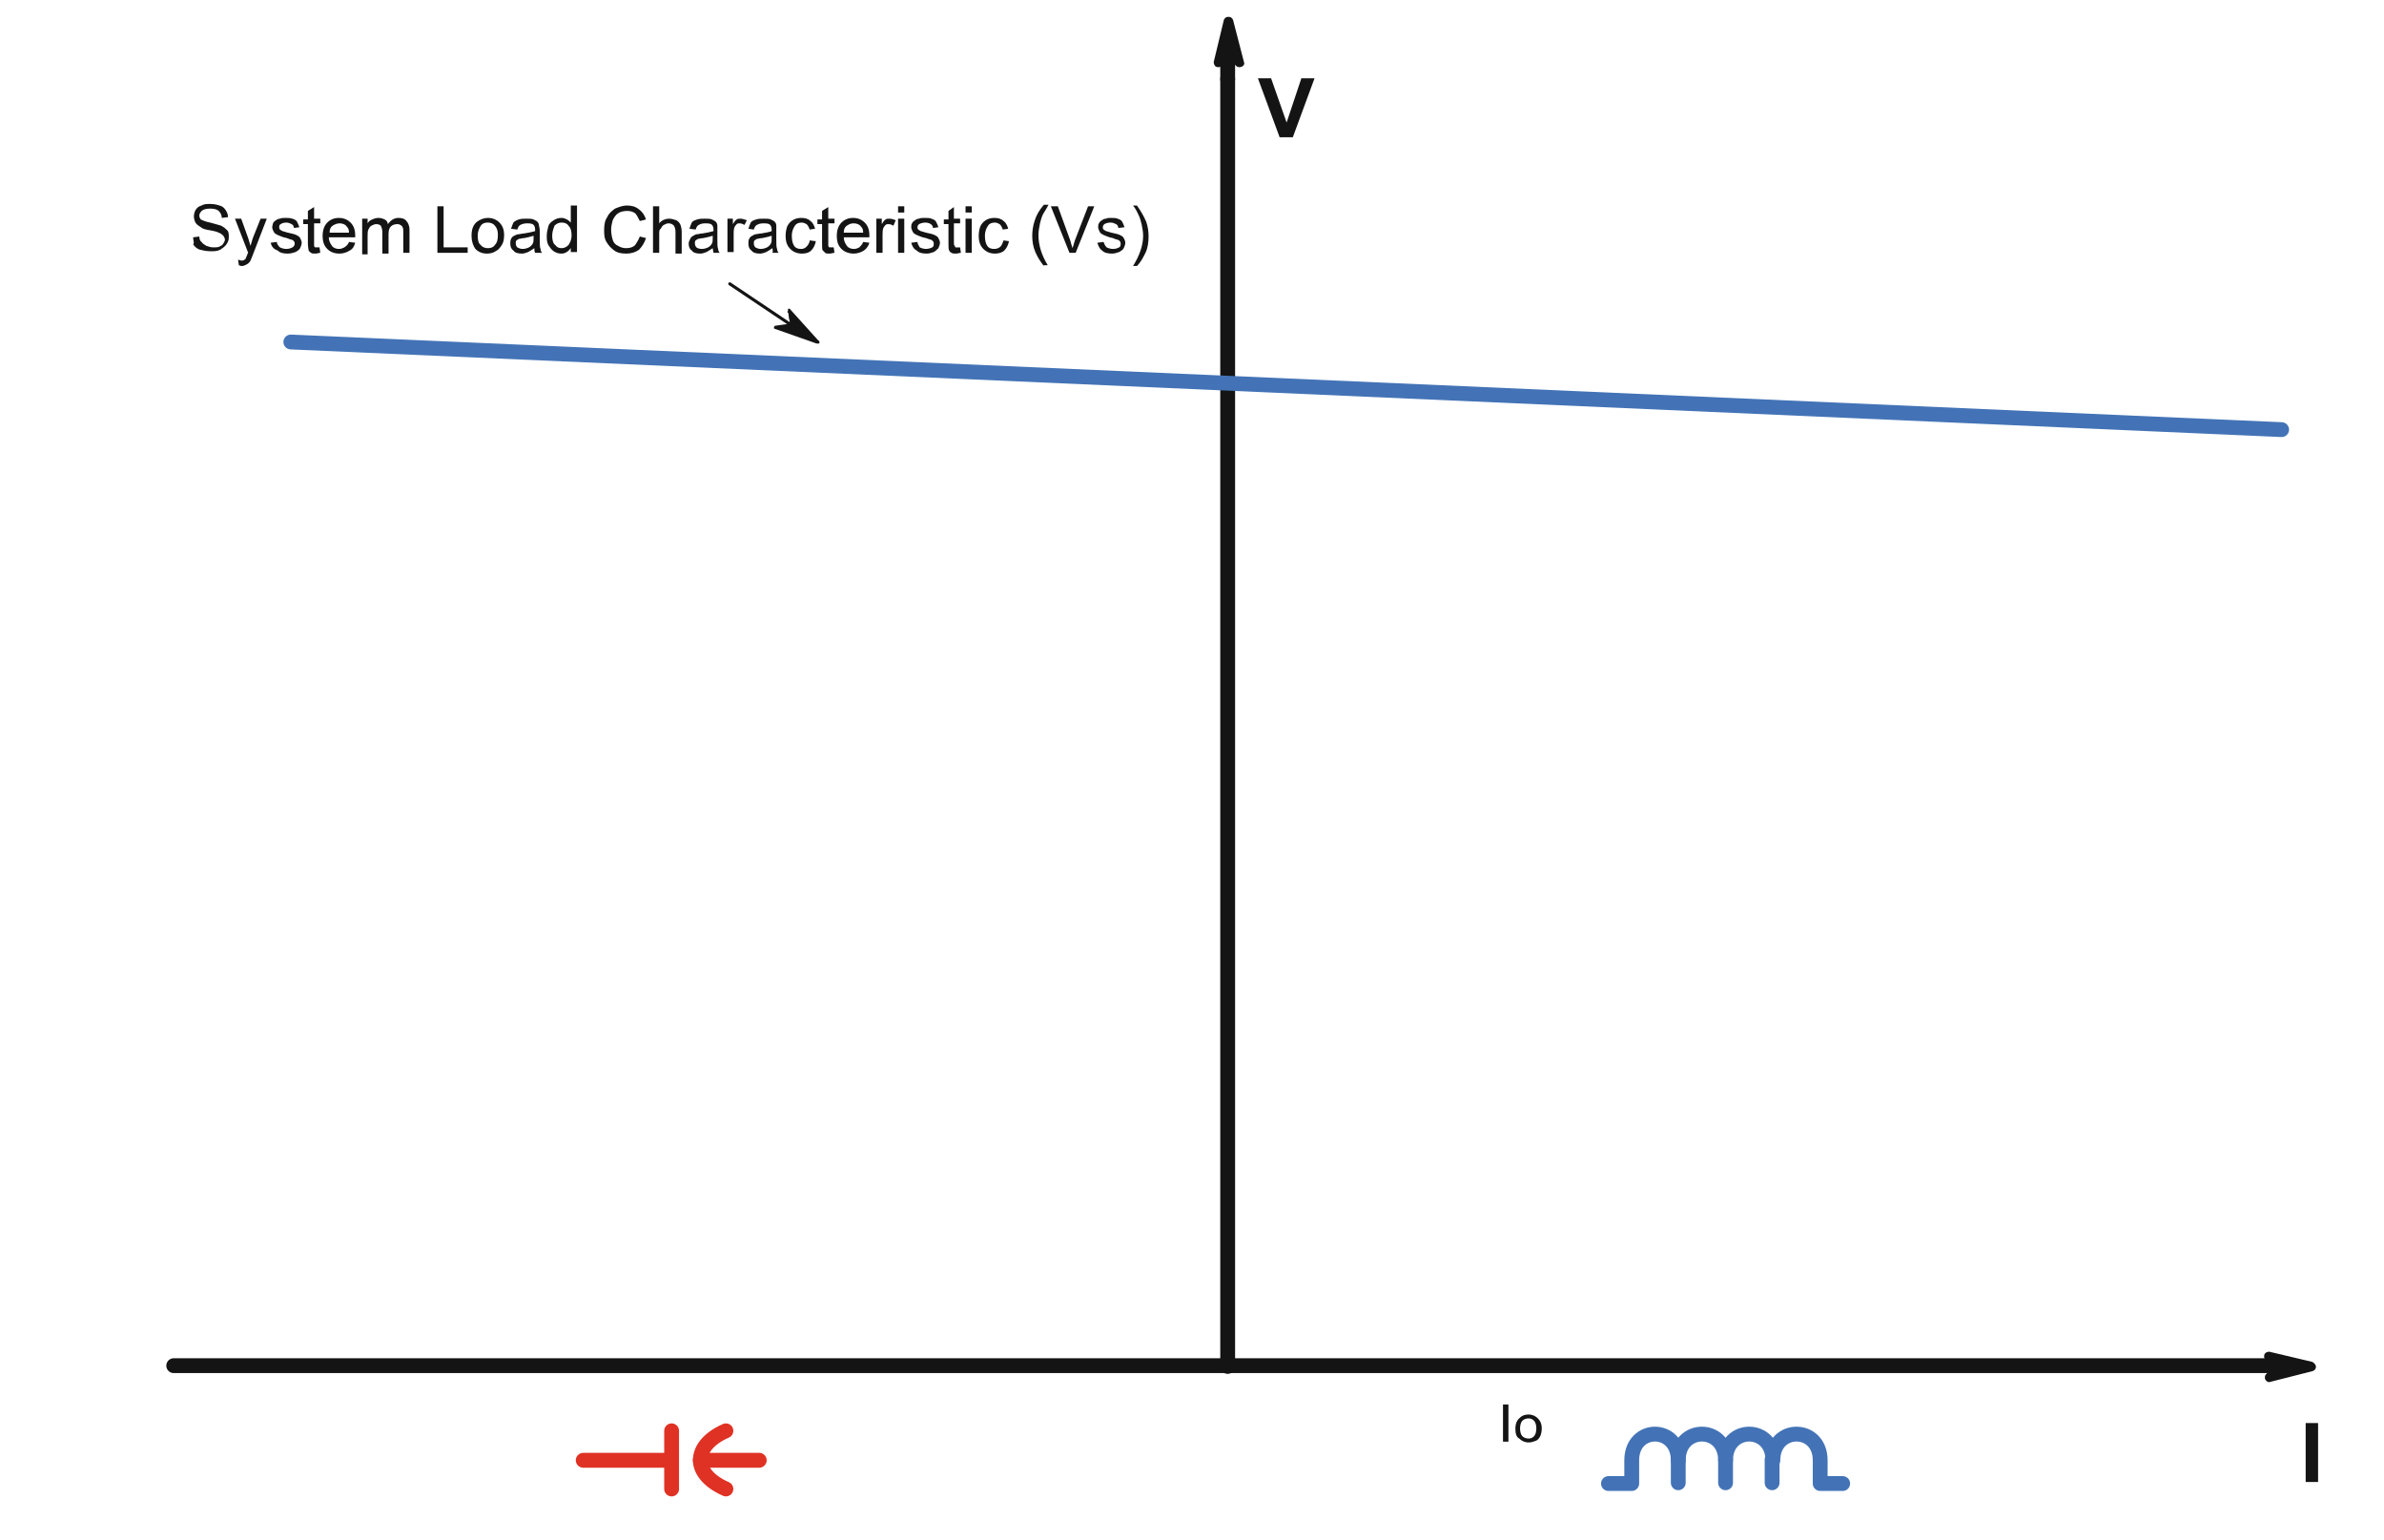 <?xml version="1.0" encoding="utf-8"?>
<!-- Generator: Adobe Illustrator 27.9.0, SVG Export Plug-In . SVG Version: 6.00 Build 0)  -->
<svg version="1.1" id="Layer_1" xmlns="http://www.w3.org/2000/svg" xmlns:xlink="http://www.w3.org/1999/xlink" x="0px" y="0px"
	 viewBox="0 0 307.4 198.6" style="enable-background:new 0 0 307.4 198.6;" xml:space="preserve">
<style type="text/css">
	.st0{fill:none;stroke:#131413;stroke-width:1.913;stroke-linecap:round;stroke-linejoin:round;stroke-miterlimit:10;}
	.st1{fill-rule:evenodd;clip-rule:evenodd;fill:#131413;}
	.st2{fill:#131413;}
	.st3{clip-path:url(#SVGID_00000049932173612990001500000013257071234551971734_);}
	.st4{fill:none;stroke:#4373B6;stroke-width:1.913;stroke-linecap:round;stroke-linejoin:round;stroke-miterlimit:10;}
	.st5{fill:none;stroke:#DF3224;stroke-width:1.913;stroke-linecap:round;stroke-linejoin:round;stroke-miterlimit:10;}
	.st6{fill:none;stroke:#131413;stroke-width:0.399;stroke-linecap:round;stroke-linejoin:round;stroke-miterlimit:10;}
</style>
<path class="st0" d="M22.4,176.1h271.5"/>
<path class="st1" d="M298,176.1l-5.5-1.3l1.4,1.3l-1.4,1.3L298,176.1"/>
<path class="st2" d="M297.9,176.7l-5.5-1.3l0.5-0.9l1.4,1.3c0.1,0.1,0.2,0.3,0.2,0.4c0,0.2-0.1,0.3-0.2,0.4l-1.4,1.4l-0.5-0.9
	l5.5-1.4c0.3-0.1,0.6,0.1,0.7,0.4c0.1,0.3-0.1,0.6-0.4,0.7l-5.5,1.4c-0.2,0.1-0.5-0.1-0.6-0.3c-0.1-0.2-0.1-0.5,0.1-0.7l1.3-1.4
	l0,0.8l-1.4-1.3c-0.2-0.2-0.2-0.4-0.1-0.7c0.1-0.2,0.4-0.3,0.6-0.3l5.5,1.3c0.3,0.1,0.5,0.4,0.4,0.7
	C298.5,176.5,298.2,176.7,297.9,176.7"/>
<path class="st0" d="M158.3,10.2v166"/>
<path class="st0" d="M158.3,10.2V6.8"/>
<path class="st1" d="M158.3,2.7L157,8.1l1.3-1.3l1.3,1.3L158.3,2.7"/>
<g>
	<defs>
		<rect id="SVGID_1_" x="155.6" y="2.1" width="5" height="7.4"/>
	</defs>
	<clipPath id="SVGID_00000016049564725838540500000018158645362112023957_">
		<use xlink:href="#SVGID_1_"  style="overflow:visible;"/>
	</clipPath>
	<g style="clip-path:url(#SVGID_00000016049564725838540500000018158645362112023957_);">
		<path class="st2" d="M158.8,2.8l-1.3,5.4l-0.9-0.5l1.3-1.3c0.2-0.2,0.6-0.2,0.8,0l1.4,1.3l-0.9,0.6l-1.3-5.4
			c-0.1-0.3,0.1-0.6,0.4-0.7c0.3-0.1,0.6,0.1,0.7,0.4l1.4,5.4c0.1,0.2,0,0.5-0.3,0.6c-0.2,0.1-0.5,0.1-0.7-0.1l-1.4-1.3l0.8,0
			l-1.3,1.3c-0.2,0.2-0.4,0.2-0.7,0.1c-0.2-0.1-0.3-0.4-0.3-0.6l1.3-5.4c0.1-0.3,0.4-0.5,0.7-0.4C158.7,2.2,158.9,2.5,158.8,2.8"/>
	</g>
</g>
<path class="st1" d="M165,17.7l-2.8-7.6h1.7l2,5.7l1.9-5.7h1.7l-2.8,7.6H165"/>
<path class="st4" d="M207.4,191.3h3v-3c0-4.5,6-4.5,6,0c0-4.5,6.1-4.5,6.1,0c0-4.5,6.1-4.5,6.1,0c0-4.5,6.1-4.5,6.1,0v3h2.9"/>
<path class="st4" d="M216.4,188.2v3"/>
<path class="st4" d="M222.5,188.2v3"/>
<path class="st4" d="M228.5,188.2v3"/>
<path class="st5" d="M93.6,184.5c-2.5,1.1-3.3,2.6-3.3,3.8c0,1.1,0.8,2.6,3.3,3.7"/>
<path class="st5" d="M90.3,188.3h7.6"/>
<path class="st5" d="M86.6,184.5v7.5"/>
<path class="st5" d="M75.2,188.3h11.3"/>
<path class="st1" d="M24.9,30.6l0.8-0.1c0,0.3,0.1,0.6,0.3,0.7c0.1,0.2,0.3,0.3,0.6,0.5c0.3,0.1,0.6,0.2,0.9,0.2
	c0.3,0,0.6,0,0.8-0.1c0.2-0.1,0.4-0.2,0.5-0.4s0.2-0.3,0.2-0.5c0-0.2-0.1-0.3-0.2-0.5c-0.1-0.1-0.3-0.3-0.6-0.4
	c-0.2-0.1-0.5-0.2-1.1-0.3c-0.6-0.1-1-0.2-1.2-0.4c-0.3-0.2-0.5-0.3-0.7-0.6c-0.1-0.2-0.2-0.5-0.2-0.8c0-0.3,0.1-0.6,0.2-0.8
	c0.2-0.3,0.4-0.5,0.8-0.6c0.3-0.2,0.7-0.2,1.1-0.2c0.5,0,0.9,0.1,1.2,0.2c0.4,0.1,0.6,0.3,0.8,0.6c0.2,0.3,0.3,0.6,0.3,0.9l-0.8,0.1
	c0-0.4-0.2-0.7-0.4-0.9c-0.2-0.2-0.6-0.3-1.1-0.3c-0.5,0-0.9,0.1-1.1,0.3c-0.2,0.2-0.3,0.4-0.3,0.6c0,0.2,0.1,0.4,0.2,0.5
	c0.2,0.1,0.6,0.3,1.2,0.4c0.7,0.2,1.1,0.3,1.4,0.4c0.4,0.2,0.6,0.4,0.8,0.6c0.2,0.2,0.2,0.5,0.2,0.9s-0.1,0.6-0.3,0.9
	c-0.2,0.3-0.5,0.5-0.8,0.7c-0.4,0.2-0.8,0.2-1.2,0.2c-0.6,0-1-0.1-1.4-0.2s-0.7-0.4-0.9-0.7C25.1,31.4,24.9,31,24.9,30.6z
	 M30.8,34.2l-0.1-0.7c0.2,0,0.3,0.1,0.4,0.1c0.2,0,0.3,0,0.4-0.1c0.1-0.1,0.2-0.1,0.2-0.2c0-0.1,0.1-0.2,0.2-0.5c0,0,0-0.1,0.1-0.2
	l-1.7-4.4h0.8l0.9,2.5c0.1,0.3,0.2,0.7,0.3,1c0.1-0.3,0.2-0.7,0.3-1l1-2.5h0.8l-1.7,4.4c-0.2,0.5-0.3,0.8-0.4,1
	c-0.1,0.2-0.3,0.4-0.5,0.5c-0.2,0.1-0.4,0.2-0.6,0.2C31.2,34.3,31,34.3,30.8,34.2z M34.9,31.3l0.8-0.1c0,0.3,0.2,0.5,0.4,0.7
	c0.2,0.1,0.5,0.2,0.8,0.2c0.4,0,0.6-0.1,0.8-0.2c0.2-0.1,0.3-0.3,0.3-0.5c0-0.2-0.1-0.3-0.2-0.4c-0.1-0.1-0.4-0.1-0.8-0.3
	c-0.6-0.1-0.9-0.3-1.2-0.4c-0.2-0.1-0.4-0.2-0.5-0.4c-0.1-0.2-0.2-0.4-0.2-0.6c0-0.2,0.1-0.4,0.1-0.5c0.1-0.2,0.2-0.3,0.4-0.4
	c0.1-0.1,0.3-0.2,0.5-0.2c0.2-0.1,0.4-0.1,0.7-0.1c0.3,0,0.6,0,0.9,0.1c0.3,0.1,0.5,0.2,0.6,0.4c0.1,0.2,0.2,0.4,0.3,0.7l-0.7,0.1
	c0-0.2-0.1-0.4-0.3-0.5c-0.2-0.1-0.4-0.2-0.7-0.2c-0.3,0-0.6,0.1-0.7,0.2c-0.2,0.1-0.2,0.2-0.2,0.4c0,0.1,0,0.2,0.1,0.3
	c0.1,0.1,0.2,0.1,0.3,0.2c0.1,0,0.3,0.1,0.7,0.2c0.5,0.1,0.9,0.2,1.1,0.3c0.2,0.1,0.4,0.2,0.5,0.4c0.1,0.2,0.2,0.4,0.2,0.6
	c0,0.2-0.1,0.5-0.2,0.7c-0.1,0.2-0.4,0.4-0.6,0.5c-0.3,0.1-0.6,0.2-1,0.2c-0.6,0-1-0.1-1.3-0.4C35.2,32.1,35,31.7,34.9,31.3z
	 M41.2,31.9l0.1,0.7c-0.2,0-0.4,0.1-0.6,0.1c-0.3,0-0.5,0-0.6-0.1c-0.1-0.1-0.3-0.2-0.3-0.3s-0.1-0.4-0.1-0.9v-2.5h-0.6v-0.6h0.6
	v-1.1l0.8-0.5v1.5h0.8v0.6h-0.8v2.5c0,0.2,0,0.3,0,0.4c0,0.1,0.1,0.1,0.1,0.2c0.1,0,0.1,0,0.3,0C40.9,31.9,41,31.9,41.2,31.9z
	 M45,31.2l0.8,0.1c-0.1,0.4-0.3,0.8-0.7,1c-0.3,0.2-0.8,0.4-1.3,0.4c-0.7,0-1.2-0.2-1.6-0.6c-0.4-0.4-0.6-0.9-0.6-1.7
	c0-0.7,0.2-1.3,0.6-1.7c0.4-0.4,0.9-0.6,1.5-0.6c0.6,0,1.1,0.2,1.5,0.6c0.4,0.4,0.6,0.9,0.6,1.7c0,0,0,0.1,0,0.2h-3.4
	c0,0.5,0.2,0.8,0.4,1.1s0.6,0.4,0.9,0.4c0.3,0,0.5-0.1,0.7-0.2C44.7,31.7,44.9,31.5,45,31.2z M42.5,30H45c0-0.4-0.1-0.6-0.3-0.8
	c-0.2-0.3-0.6-0.4-0.9-0.4c-0.3,0-0.6,0.1-0.9,0.3C42.6,29.3,42.5,29.6,42.5,30z M46.7,32.6v-4.4h0.7v0.6c0.1-0.2,0.3-0.4,0.6-0.5
	c0.2-0.1,0.5-0.2,0.8-0.2c0.3,0,0.6,0.1,0.8,0.2c0.2,0.1,0.4,0.3,0.4,0.6c0.4-0.5,0.8-0.8,1.4-0.8c0.4,0,0.8,0.1,1,0.4
	c0.2,0.2,0.4,0.6,0.4,1.1v3H52v-2.7c0-0.3,0-0.5-0.1-0.6c0-0.1-0.1-0.2-0.3-0.3c-0.1-0.1-0.3-0.1-0.4-0.1c-0.3,0-0.6,0.1-0.8,0.3
	c-0.2,0.2-0.3,0.5-0.3,1v2.5h-0.8v-2.8c0-0.3-0.1-0.6-0.2-0.8c-0.1-0.1-0.3-0.2-0.6-0.2c-0.2,0-0.4,0.1-0.6,0.2
	c-0.2,0.1-0.3,0.3-0.4,0.5c-0.1,0.2-0.1,0.5-0.1,0.9v2.3H46.7z M56.4,32.6v-6h0.8v5.3h3.1v0.7H56.4z M60.8,30.4
	c0-0.8,0.2-1.4,0.7-1.8c0.4-0.3,0.9-0.5,1.4-0.5c0.6,0,1.1,0.2,1.5,0.6c0.4,0.4,0.6,0.9,0.6,1.6c0,0.6-0.1,1-0.3,1.3
	c-0.2,0.3-0.4,0.6-0.8,0.8c-0.3,0.2-0.7,0.3-1.1,0.3c-0.6,0-1.1-0.2-1.5-0.6C61,31.7,60.8,31.1,60.8,30.4z M61.6,30.4
	c0,0.6,0.1,1,0.4,1.2c0.2,0.3,0.6,0.4,0.9,0.4c0.4,0,0.7-0.1,0.9-0.4c0.3-0.3,0.4-0.7,0.4-1.3c0-0.5-0.1-0.9-0.4-1.2
	c-0.2-0.3-0.6-0.4-0.9-0.4c-0.4,0-0.7,0.1-0.9,0.4C61.8,29.4,61.6,29.8,61.6,30.4z M68.9,32c-0.3,0.2-0.6,0.4-0.8,0.5
	c-0.3,0.1-0.5,0.2-0.8,0.2c-0.5,0-0.9-0.1-1.1-0.4c-0.3-0.2-0.4-0.5-0.4-0.9c0-0.2,0-0.4,0.1-0.6c0.1-0.2,0.2-0.3,0.4-0.4
	c0.2-0.1,0.4-0.2,0.6-0.2c0.2,0,0.4-0.1,0.7-0.1c0.6-0.1,1.1-0.2,1.4-0.3c0-0.1,0-0.1,0-0.2c0-0.3-0.1-0.5-0.2-0.6
	c-0.2-0.2-0.5-0.2-0.9-0.2c-0.3,0-0.6,0.1-0.8,0.2c-0.2,0.1-0.3,0.3-0.4,0.6l-0.8-0.1c0.1-0.3,0.2-0.6,0.3-0.8
	c0.2-0.2,0.4-0.3,0.7-0.4c0.3-0.1,0.6-0.1,1-0.1c0.4,0,0.7,0,0.9,0.1c0.2,0.1,0.4,0.2,0.5,0.3c0.1,0.1,0.2,0.3,0.2,0.5
	c0,0.1,0.1,0.3,0.1,0.7v1c0,0.7,0,1.1,0.1,1.3c0,0.2,0.1,0.4,0.2,0.5H69C68.9,32.4,68.9,32.2,68.9,32z M68.8,30.4
	c-0.3,0.1-0.7,0.2-1.2,0.3c-0.3,0-0.5,0.1-0.7,0.1c-0.1,0.1-0.2,0.1-0.3,0.2c-0.1,0.1-0.1,0.2-0.1,0.4c0,0.2,0.1,0.4,0.2,0.5
	c0.2,0.1,0.4,0.2,0.7,0.2c0.3,0,0.6-0.1,0.8-0.2c0.2-0.1,0.4-0.3,0.5-0.5c0.1-0.2,0.1-0.4,0.1-0.7V30.4z M73.6,32.6V32
	c-0.3,0.4-0.7,0.7-1.2,0.7c-0.4,0-0.7-0.1-1-0.3c-0.3-0.2-0.5-0.5-0.7-0.8c-0.2-0.4-0.2-0.8-0.2-1.2c0-0.4,0.1-0.8,0.2-1.2
	c0.1-0.4,0.4-0.6,0.7-0.8c0.3-0.2,0.6-0.3,1-0.3c0.3,0,0.5,0.1,0.7,0.2c0.2,0.1,0.4,0.3,0.5,0.4v-2.2h0.8v6H73.6z M71.2,30.4
	c0,0.5,0.1,1,0.4,1.2c0.2,0.3,0.5,0.4,0.8,0.4c0.3,0,0.6-0.1,0.9-0.4c0.2-0.3,0.4-0.7,0.4-1.2c0-0.6-0.1-1-0.4-1.3
	c-0.2-0.3-0.5-0.4-0.9-0.4c-0.3,0-0.6,0.1-0.9,0.4C71.4,29.4,71.2,29.8,71.2,30.4z M82.5,30.5l0.8,0.2c-0.2,0.6-0.5,1.1-0.9,1.5
	c-0.4,0.3-1,0.5-1.6,0.5c-0.7,0-1.2-0.1-1.6-0.4c-0.4-0.3-0.7-0.6-1-1.1s-0.3-1-0.3-1.6c0-0.6,0.1-1.2,0.4-1.6
	c0.2-0.5,0.6-0.8,1-1.1c0.5-0.2,1-0.4,1.5-0.4c0.6,0,1.1,0.1,1.6,0.5c0.4,0.3,0.7,0.7,0.9,1.3l-0.8,0.2c-0.2-0.4-0.4-0.8-0.6-1
	c-0.3-0.2-0.6-0.3-1-0.3c-0.5,0-0.9,0.1-1.2,0.3c-0.3,0.2-0.5,0.5-0.7,0.9c-0.1,0.4-0.2,0.8-0.2,1.2c0,0.5,0.1,1,0.2,1.3
	c0.1,0.4,0.4,0.7,0.7,0.8c0.3,0.2,0.7,0.3,1,0.3c0.5,0,0.9-0.1,1.2-0.4C82.1,31.3,82.3,31,82.5,30.5z M84.2,32.6v-6H85v2.2
	c0.3-0.4,0.8-0.6,1.3-0.6c0.3,0,0.6,0.1,0.9,0.2c0.2,0.1,0.4,0.3,0.5,0.5c0.1,0.2,0.2,0.6,0.2,1v2.8h-0.8v-2.8
	c0-0.4-0.1-0.6-0.2-0.8c-0.2-0.2-0.4-0.3-0.7-0.3c-0.2,0-0.4,0.1-0.6,0.2c-0.2,0.1-0.3,0.3-0.4,0.5C85,29.6,85,29.8,85,30.2v2.4
	H84.2z M91.9,32c-0.3,0.2-0.6,0.4-0.8,0.5c-0.3,0.1-0.5,0.2-0.8,0.2c-0.5,0-0.9-0.1-1.1-0.4c-0.3-0.2-0.4-0.5-0.4-0.9
	c0-0.2,0.1-0.4,0.2-0.6c0.1-0.2,0.2-0.3,0.4-0.4c0.2-0.1,0.3-0.2,0.5-0.2c0.2,0,0.4-0.1,0.7-0.1c0.6-0.1,1.1-0.2,1.4-0.3
	c0-0.1,0-0.1,0-0.2c0-0.3-0.1-0.5-0.2-0.6c-0.2-0.2-0.5-0.2-0.9-0.2c-0.4,0-0.6,0.1-0.8,0.2c-0.2,0.1-0.3,0.3-0.4,0.6l-0.8-0.1
	c0.1-0.3,0.2-0.6,0.3-0.8c0.1-0.2,0.4-0.3,0.7-0.4c0.3-0.1,0.6-0.1,1-0.1c0.4,0,0.7,0,0.9,0.1c0.2,0.1,0.4,0.2,0.5,0.3
	c0.1,0.1,0.2,0.3,0.2,0.5c0,0.1,0,0.3,0,0.7v1c0,0.7,0,1.1,0.1,1.3c0,0.2,0.1,0.4,0.2,0.5h-0.8C92,32.4,91.9,32.2,91.9,32z
	 M91.9,30.4c-0.3,0.1-0.7,0.2-1.2,0.3c-0.3,0-0.5,0.1-0.7,0.1c-0.1,0.1-0.2,0.1-0.3,0.2c-0.1,0.1-0.1,0.2-0.1,0.4
	c0,0.2,0.1,0.4,0.2,0.5c0.1,0.1,0.4,0.2,0.7,0.2c0.3,0,0.6-0.1,0.8-0.2c0.2-0.1,0.4-0.3,0.5-0.5c0.1-0.2,0.1-0.4,0.1-0.7V30.4z
	 M93.8,32.6v-4.4h0.7v0.7c0.2-0.3,0.3-0.5,0.5-0.6c0.1-0.1,0.3-0.1,0.5-0.1c0.2,0,0.5,0.1,0.8,0.2L96,29c-0.2-0.1-0.4-0.2-0.6-0.2
	c-0.2,0-0.3,0-0.4,0.1c-0.1,0.1-0.2,0.2-0.3,0.4c-0.1,0.3-0.1,0.6-0.1,0.9v2.3H93.8z M99.6,32c-0.3,0.2-0.6,0.4-0.8,0.5
	c-0.3,0.1-0.5,0.2-0.8,0.2c-0.5,0-0.9-0.1-1.1-0.4c-0.3-0.2-0.4-0.5-0.4-0.9c0-0.2,0-0.4,0.1-0.6c0.1-0.2,0.2-0.3,0.4-0.4
	c0.2-0.1,0.3-0.2,0.5-0.2c0.1,0,0.4-0.1,0.7-0.1c0.6-0.1,1.1-0.2,1.3-0.3c0-0.1,0-0.1,0-0.2c0-0.3-0.1-0.5-0.2-0.6
	c-0.2-0.2-0.5-0.2-0.9-0.2c-0.4,0-0.6,0.1-0.8,0.2c-0.2,0.1-0.3,0.3-0.4,0.6l-0.7-0.1c0.1-0.3,0.2-0.6,0.3-0.8
	c0.1-0.2,0.4-0.3,0.7-0.4c0.3-0.1,0.6-0.1,1-0.1c0.4,0,0.7,0,0.9,0.1c0.2,0.1,0.4,0.2,0.5,0.3c0.1,0.1,0.2,0.3,0.2,0.5
	c0,0.1,0,0.3,0,0.7v1c0,0.7,0,1.1,0.1,1.3c0,0.2,0.1,0.4,0.2,0.5h-0.8C99.7,32.4,99.6,32.2,99.6,32z M99.5,30.4
	c-0.3,0.1-0.7,0.2-1.2,0.3c-0.3,0-0.5,0.1-0.7,0.1c-0.1,0.1-0.2,0.1-0.3,0.2c-0.1,0.1-0.1,0.2-0.1,0.4c0,0.2,0.1,0.4,0.2,0.5
	c0.2,0.1,0.4,0.2,0.7,0.2c0.3,0,0.6-0.1,0.8-0.2c0.2-0.1,0.4-0.3,0.5-0.5c0.1-0.2,0.1-0.4,0.1-0.7V30.4z M104.4,31l0.8,0.1
	c-0.1,0.5-0.3,0.9-0.6,1.2c-0.3,0.3-0.7,0.4-1.2,0.4c-0.6,0-1.1-0.2-1.5-0.6c-0.4-0.4-0.6-0.9-0.6-1.7c0-0.5,0.1-0.9,0.2-1.2
	c0.2-0.4,0.4-0.6,0.7-0.8c0.3-0.2,0.7-0.3,1.1-0.3c0.5,0,0.9,0.1,1.2,0.4c0.3,0.2,0.5,0.6,0.6,1l-0.7,0.1c-0.1-0.3-0.2-0.5-0.4-0.7
	c-0.2-0.1-0.4-0.2-0.6-0.2c-0.4,0-0.7,0.1-0.9,0.4c-0.2,0.3-0.4,0.7-0.4,1.3c0,0.6,0.1,1,0.3,1.3c0.2,0.3,0.5,0.4,0.9,0.4
	c0.3,0,0.5-0.1,0.7-0.3C104.2,31.6,104.4,31.3,104.4,31z M107.5,31.9l0.1,0.7c-0.2,0-0.4,0.1-0.6,0.1c-0.3,0-0.5,0-0.6-0.1
	c-0.1-0.1-0.2-0.2-0.3-0.3c-0.1-0.1-0.1-0.4-0.1-0.9v-2.5h-0.6v-0.6h0.6v-1.1l0.8-0.5v1.5h0.8v0.6h-0.8v2.5c0,0.2,0,0.3,0,0.4
	c0,0.1,0.1,0.1,0.1,0.2c0.1,0,0.1,0,0.2,0C107.2,31.9,107.3,31.9,107.5,31.9z M111.3,31.2l0.8,0.1c-0.1,0.4-0.4,0.8-0.7,1
	c-0.3,0.2-0.8,0.4-1.3,0.4c-0.6,0-1.2-0.2-1.6-0.6c-0.4-0.4-0.6-0.9-0.6-1.7c0-0.7,0.2-1.3,0.6-1.7c0.4-0.4,0.9-0.6,1.5-0.6
	c0.6,0,1.1,0.2,1.5,0.6c0.4,0.4,0.6,0.9,0.6,1.7c0,0,0,0.1,0,0.2h-3.3c0,0.5,0.2,0.8,0.4,1.1s0.6,0.4,0.9,0.4c0.3,0,0.5-0.1,0.7-0.2
	C111,31.7,111.2,31.5,111.3,31.2z M108.8,30h2.5c0-0.4-0.1-0.6-0.3-0.8c-0.2-0.3-0.6-0.4-0.9-0.4c-0.4,0-0.6,0.1-0.9,0.3
	C108.9,29.3,108.8,29.6,108.8,30z M113,32.6v-4.4h0.7v0.7c0.2-0.3,0.3-0.5,0.5-0.6c0.1-0.1,0.3-0.1,0.5-0.1c0.3,0,0.5,0.1,0.8,0.2
	l-0.3,0.7c-0.2-0.1-0.4-0.2-0.6-0.2c-0.2,0-0.3,0-0.4,0.1c-0.1,0.1-0.2,0.2-0.3,0.4c-0.1,0.3-0.1,0.6-0.1,0.9v2.3H113z M116.6,27.4
	h-0.8v-0.8h0.8V27.4z M116.6,32.6h-0.8v-4.4h0.8V32.6z M117.5,31.3l0.8-0.1c0,0.3,0.2,0.5,0.3,0.7c0.2,0.1,0.5,0.2,0.8,0.2
	c0.3,0,0.6-0.1,0.8-0.2c0.2-0.1,0.2-0.3,0.2-0.5c0-0.2-0.1-0.3-0.2-0.4c-0.1-0.1-0.3-0.1-0.8-0.3c-0.6-0.1-0.9-0.3-1.2-0.4
	c-0.2-0.1-0.4-0.2-0.5-0.4c-0.1-0.2-0.2-0.4-0.2-0.6c0-0.2,0-0.4,0.1-0.5c0.1-0.2,0.2-0.3,0.4-0.4c0.1-0.1,0.3-0.2,0.5-0.2
	c0.2-0.1,0.4-0.1,0.7-0.1c0.4,0,0.7,0,0.9,0.1c0.3,0.1,0.5,0.2,0.6,0.4c0.1,0.2,0.2,0.4,0.3,0.7l-0.7,0.1c0-0.2-0.1-0.4-0.3-0.5
	c-0.1-0.1-0.4-0.2-0.7-0.2c-0.3,0-0.6,0.1-0.8,0.2c-0.1,0.1-0.2,0.2-0.2,0.4c0,0.1,0,0.2,0.1,0.3c0.1,0.1,0.2,0.1,0.3,0.2
	c0.1,0,0.3,0.1,0.7,0.2c0.5,0.1,0.9,0.2,1.1,0.3c0.2,0.1,0.4,0.2,0.5,0.4c0.1,0.2,0.2,0.4,0.2,0.6c0,0.2-0.1,0.5-0.2,0.7
	c-0.2,0.2-0.4,0.4-0.6,0.5c-0.3,0.1-0.6,0.2-0.9,0.2c-0.6,0-1-0.1-1.3-0.4C117.8,32.1,117.6,31.7,117.5,31.3z M123.8,31.9l0.1,0.7
	c-0.2,0-0.4,0.1-0.6,0.1c-0.3,0-0.5,0-0.6-0.1c-0.2-0.1-0.3-0.2-0.3-0.3c-0.1-0.1-0.1-0.4-0.1-0.9v-2.5h-0.6v-0.6h0.6v-1.1l0.7-0.5
	v1.5h0.8v0.6H123v2.5c0,0.2,0,0.3,0.1,0.4c0,0.1,0.1,0.1,0.1,0.2c0.1,0,0.2,0,0.3,0C123.5,31.9,123.7,31.9,123.8,31.9z M125.3,27.4
	h-0.8v-0.8h0.8V27.4z M125.3,32.6h-0.8v-4.4h0.8V32.6z M129.4,31l0.7,0.1c-0.1,0.5-0.3,0.9-0.6,1.2c-0.3,0.3-0.8,0.4-1.2,0.4
	c-0.6,0-1.1-0.2-1.5-0.6c-0.4-0.4-0.6-0.9-0.6-1.7c0-0.5,0.1-0.9,0.2-1.2c0.2-0.4,0.4-0.6,0.7-0.8c0.3-0.2,0.7-0.3,1.1-0.3
	c0.5,0,0.9,0.1,1.2,0.4c0.3,0.2,0.5,0.6,0.6,1l-0.7,0.1c-0.1-0.3-0.2-0.5-0.4-0.7c-0.2-0.1-0.4-0.2-0.6-0.2c-0.4,0-0.7,0.1-0.9,0.4
	c-0.2,0.3-0.4,0.7-0.4,1.3c0,0.6,0.1,1,0.3,1.3c0.2,0.3,0.5,0.4,0.9,0.4c0.3,0,0.6-0.1,0.8-0.3C129.2,31.6,129.3,31.3,129.4,31z
	 M134.6,34.3c-0.4-0.5-0.8-1.1-1.1-1.8c-0.3-0.7-0.4-1.4-0.4-2.1c0-0.6,0.1-1.3,0.3-1.9c0.2-0.7,0.6-1.4,1.2-2.1h0.6
	c-0.3,0.6-0.6,1-0.7,1.2c-0.2,0.4-0.3,0.8-0.4,1.2c-0.1,0.5-0.2,1-0.2,1.5c0,1.3,0.4,2.6,1.2,3.9H134.6z M137.9,32.6l-2.4-6h0.9
	l1.6,4.4c0.1,0.4,0.2,0.7,0.3,1c0.1-0.3,0.2-0.7,0.3-1l1.7-4.4h0.8l-2.4,6H137.9z M141.5,31.3l0.8-0.1c0.1,0.3,0.2,0.5,0.4,0.7
	c0.2,0.1,0.5,0.2,0.8,0.2c0.4,0,0.6-0.1,0.8-0.2c0.2-0.1,0.2-0.3,0.2-0.5c0-0.2-0.1-0.3-0.2-0.4c-0.1-0.1-0.4-0.1-0.8-0.3
	c-0.6-0.1-0.9-0.3-1.2-0.4c-0.2-0.1-0.4-0.2-0.5-0.4c-0.1-0.2-0.2-0.4-0.2-0.6c0-0.2,0-0.4,0.1-0.5c0.1-0.2,0.2-0.3,0.4-0.4
	c0.1-0.1,0.3-0.2,0.5-0.2c0.2-0.1,0.4-0.1,0.6-0.1c0.4,0,0.7,0,0.9,0.1c0.3,0.1,0.5,0.2,0.6,0.4c0.1,0.2,0.2,0.4,0.3,0.7l-0.8,0.1
	c0-0.2-0.1-0.4-0.3-0.5c-0.2-0.1-0.4-0.2-0.7-0.2c-0.4,0-0.6,0.1-0.8,0.2c-0.1,0.1-0.2,0.2-0.2,0.4c0,0.1,0,0.2,0.1,0.3
	c0.1,0.1,0.2,0.1,0.3,0.2c0.1,0,0.3,0.1,0.7,0.2c0.5,0.1,0.9,0.2,1.1,0.3c0.2,0.1,0.4,0.2,0.5,0.4c0.1,0.2,0.2,0.4,0.2,0.6
	c0,0.2-0.1,0.5-0.2,0.7c-0.1,0.2-0.4,0.4-0.6,0.5c-0.3,0.1-0.6,0.2-0.9,0.2c-0.6,0-1-0.1-1.3-0.4C141.8,32.1,141.6,31.7,141.5,31.3z
	 M146.6,34.3h-0.5c0.8-1.3,1.3-2.6,1.3-3.9c0-0.5-0.1-1-0.2-1.5c-0.1-0.4-0.2-0.8-0.4-1.2c-0.1-0.2-0.3-0.7-0.7-1.2h0.5
	c0.5,0.7,0.9,1.4,1.2,2.1c0.2,0.6,0.3,1.2,0.3,1.9c0,0.7-0.1,1.5-0.4,2.1C147.4,33.2,147.1,33.8,146.6,34.3"/>
<path class="st4" d="M37.5,44.1l256.7,11.3"/>
<path class="st6" d="M94.1,36.6l7.9,5.3"/>
<path class="st1" d="M105.4,44.1l-3.8-4.1l0.3,1.9l-2.1,0.3L105.4,44.1"/>
<path class="st2" d="M105.3,44.3l-3.8-4.1l0.4-0.2l0.3,1.9c0,0,0,0.1,0,0.1c0,0-0.1,0.1-0.1,0.1l-2.1,0.3l0-0.4l5.5,1.9
	c0.1,0,0.2,0.1,0.1,0.2C105.6,44.3,105.5,44.3,105.3,44.3l-5.4-1.9c-0.1,0-0.1-0.1-0.1-0.2c0-0.1,0.1-0.2,0.2-0.2l2.1-0.3l-0.2,0.2
	l-0.3-1.9c0-0.1,0-0.2,0.1-0.2c0.1,0,0.2,0,0.2,0.1l3.7,4.1c0.1,0.1,0.1,0.2,0,0.3C105.5,44.3,105.4,44.3,105.3,44.3"/>
<path class="st1" d="M194.5,185.9h-0.7v-4.8h0.7V185.9z M195.4,184.2c0-0.6,0.2-1.1,0.6-1.4c0.3-0.3,0.7-0.4,1.1-0.4
	c0.5,0,0.9,0.2,1.2,0.5c0.3,0.3,0.5,0.7,0.5,1.3c0,0.4-0.1,0.8-0.2,1s-0.3,0.5-0.6,0.6c-0.3,0.1-0.5,0.2-0.9,0.2
	c-0.5,0-0.9-0.2-1.2-0.5C195.5,185.3,195.4,184.8,195.4,184.2z M196,184.2c0,0.4,0.1,0.8,0.3,1c0.2,0.2,0.5,0.3,0.8,0.3
	c0.3,0,0.5-0.1,0.7-0.3s0.3-0.6,0.3-1c0-0.4-0.1-0.8-0.3-1s-0.4-0.3-0.7-0.3c-0.3,0-0.6,0.1-0.8,0.3S196,183.8,196,184.2"/>
<path class="st2" d="M297.3,191.1h1.6v-7.6h-1.6V191.1z"/>
</svg>
